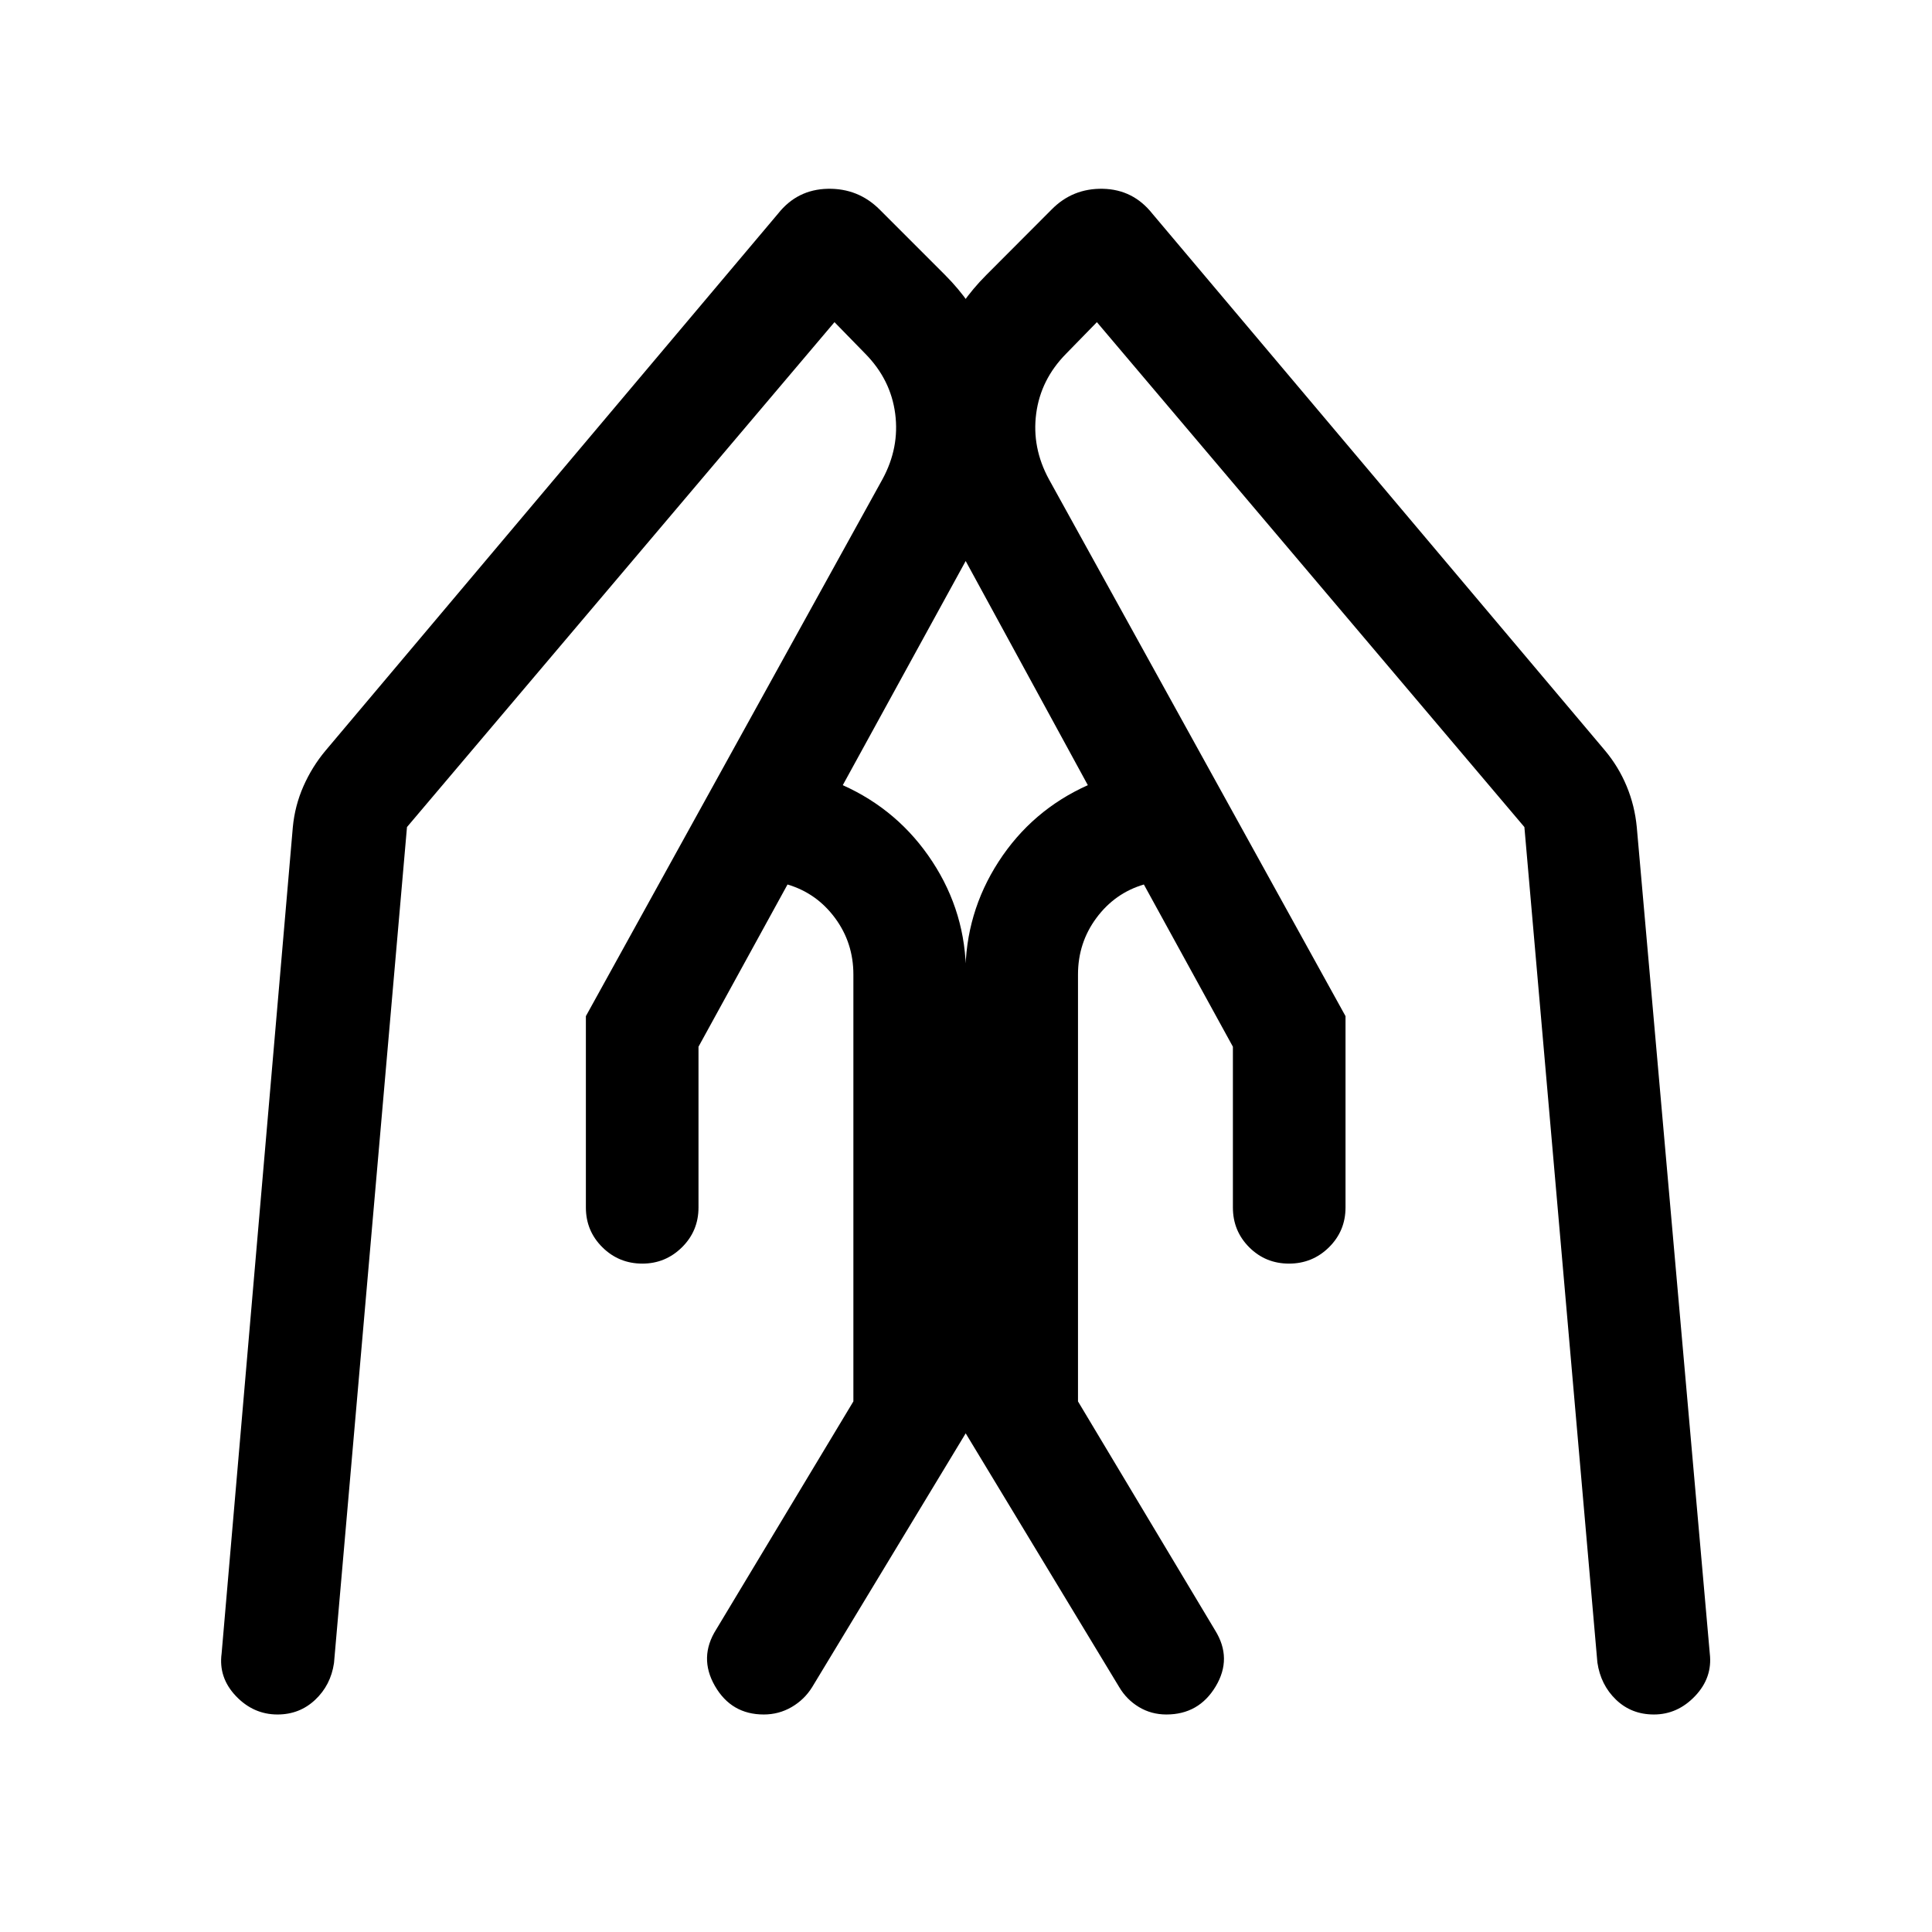 <svg xmlns="http://www.w3.org/2000/svg" height="24" viewBox="0 -960 960 960" width="24"><path d="M668.58-455.08V-360q0 11.65-8.22 19.77-8.21 8.11-19.86 8.11-11.65 0-19.77-8.11-8.11-8.12-8.11-19.77v-79.89l-44.24-80.61q-14.42 4.27-23.57 16.61-9.16 12.35-9.16 28.12v212.12l68.16 113.8q8.61 13.89.25 27.83-8.37 13.94-24.48 13.94-7.5 0-13.64-3.69-6.13-3.69-9.79-9.88l-76.46-126.39v-227.73q0-30.58 16.52-56.1 16.52-25.51 44.33-37.98l-62.92-115.46q-18.47-34.31-16.54-72.63 1.92-38.33 29.11-65.52l32.31-32.39q10.46-10.65 25.5-10.34 15.04.31 24.58 12.34l224.96 266.81q6.73 8.04 10.75 17.73 4.02 9.69 5.02 20.35l36.27 410.57q1.42 11.97-7.29 21.14t-20.48 9.17q-11.16 0-18.81-7.34-7.65-7.35-9.27-18.5l-36.27-415.12-212.42-250.88-15.31 15.69q-12.62 12.81-14.85 29.73-2.23 16.92 6.31 32.62l147.39 266.8Zm-377.46 0 147.38-266.8q8.54-15.7 6.31-32.62-2.23-16.92-14.85-29.73l-15.31-15.69-212.42 250.88-36.27 415.42q-1.61 10.97-9.36 18.25-7.75 7.29-18.71 7.29-11.97 0-20.68-9.17-8.71-9.17-7.09-21.14l35.38-410.57q1-10.66 5.27-20.35 4.27-9.69 11-17.73l224.85-266.81q9.53-12.03 24.69-12.34 15.15-.31 25.81 10.34l32.38 32.39q27.19 27.19 29.12 65.52 1.92 38.32-16.54 72.63l-63.31 115.46q27.81 12.47 44.52 37.98Q480-506.35 480-475.77v227.73l-76.46 126.39q-3.85 6.19-10.19 9.88-6.35 3.69-13.85 3.69-16.11 0-24.27-14.19-8.15-14.19.66-28.08l68.15-113.3v-212.12q0-15.77-9.15-28.12-9.16-12.34-23.58-16.61l-44.23 80.61V-360q0 11.65-8.21 19.77-8.22 8.11-19.68 8.11-11.65 0-19.86-8.11-8.21-8.12-8.21-19.77v-95.08Z"/></svg>